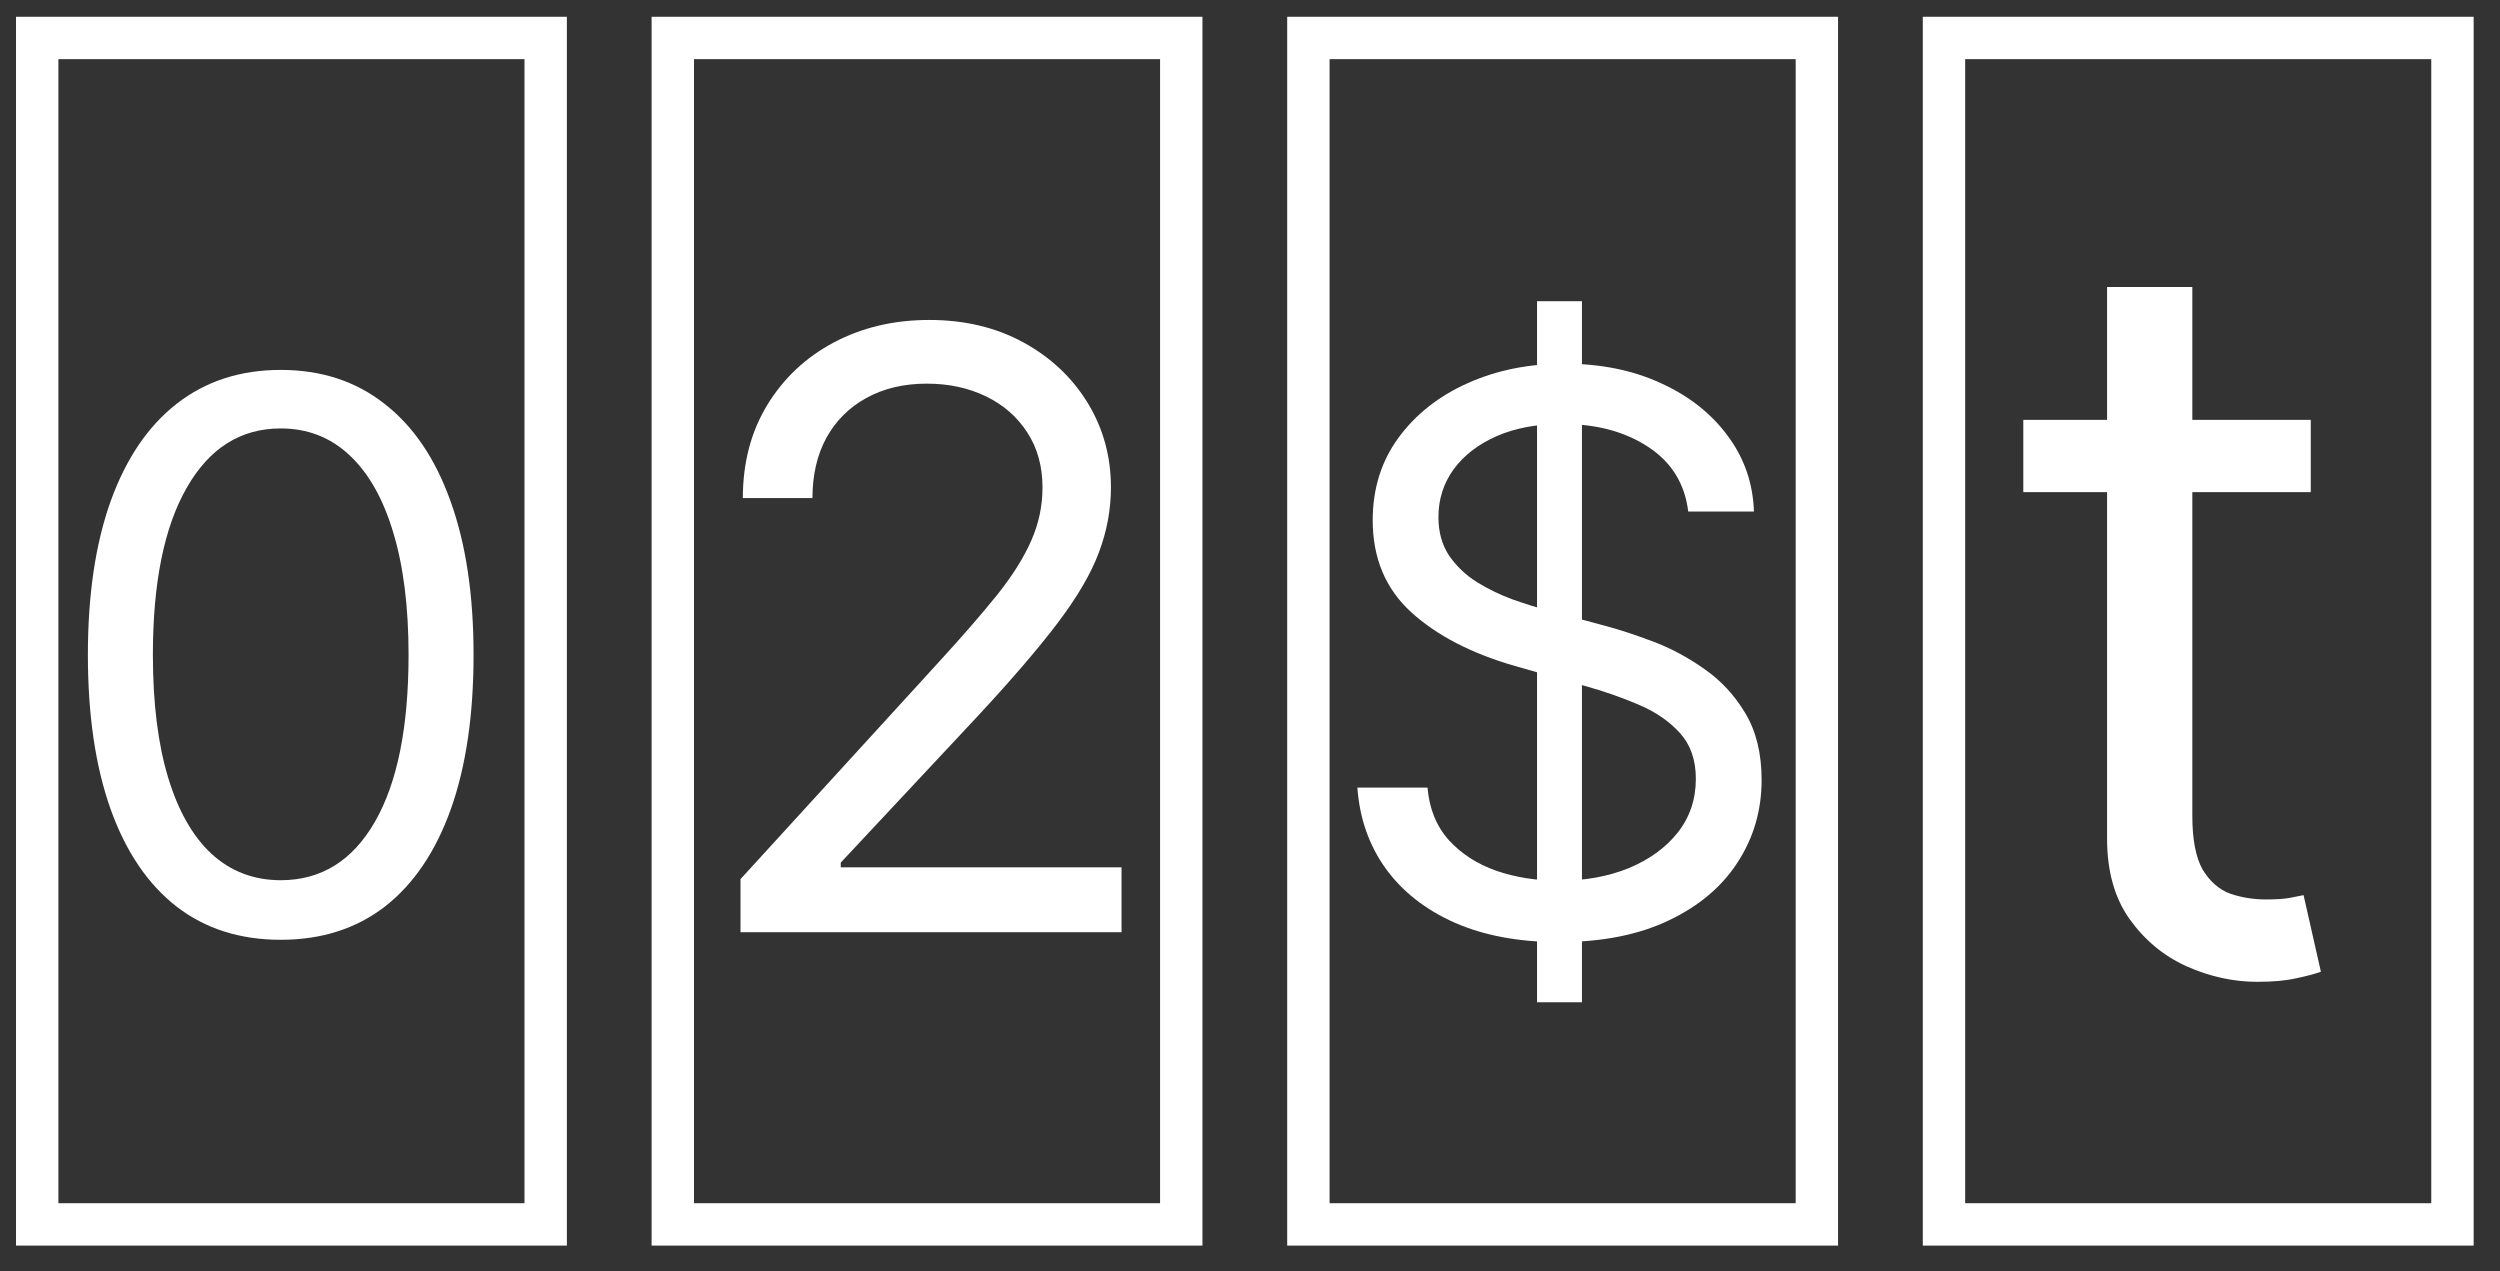 <svg width="59" height="30" viewBox="0 0 59 30" fill="none" xmlns="http://www.w3.org/2000/svg">
<rect x="0" y="0" width="59" height="30" fill="#333333" stroke="none"/>
<rect x="0.878" y="0.896" width="12" height="28" stroke="white"/>
<rect x="15.878" y="0.896" width="12" height="28" stroke="white"/>
<rect x="30.878" y="0.896" width="12" height="28" stroke="white"/>
<rect x="45.878" y="0.896" width="12" height="28" stroke="white"/>
<path d="M36.274 23.654V7.109H37.334V23.654H36.274ZM39.842 12.073C39.764 11.418 39.449 10.909 38.898 10.547C38.346 10.185 37.67 10.005 36.868 10.005C36.282 10.005 35.77 10.099 35.33 10.289C34.895 10.479 34.555 10.739 34.309 11.071C34.068 11.403 33.947 11.78 33.947 12.202C33.947 12.555 34.031 12.859 34.199 13.113C34.372 13.363 34.591 13.572 34.858 13.74C35.126 13.904 35.406 14.04 35.699 14.147C35.992 14.251 36.261 14.335 36.507 14.399L37.851 14.761C38.196 14.852 38.579 14.977 39.001 15.136C39.428 15.296 39.835 15.513 40.223 15.789C40.615 16.06 40.938 16.409 41.192 16.836C41.447 17.263 41.574 17.786 41.574 18.407C41.574 19.122 41.386 19.768 41.011 20.346C40.641 20.923 40.098 21.382 39.383 21.722C38.672 22.062 37.808 22.233 36.791 22.233C35.843 22.233 35.022 22.08 34.328 21.774C33.639 21.468 33.096 21.041 32.7 20.494C32.308 19.947 32.086 19.311 32.034 18.587H33.689C33.732 19.087 33.9 19.501 34.193 19.828C34.49 20.152 34.865 20.393 35.317 20.552C35.774 20.707 36.265 20.785 36.791 20.785C37.403 20.785 37.952 20.686 38.439 20.488C38.926 20.285 39.312 20.005 39.596 19.647C39.88 19.285 40.022 18.863 40.022 18.381C40.022 17.941 39.9 17.584 39.654 17.308C39.408 17.032 39.085 16.808 38.685 16.636C38.284 16.463 37.851 16.312 37.386 16.183L35.757 15.718C34.723 15.421 33.904 14.996 33.301 14.445C32.698 13.893 32.396 13.171 32.396 12.28C32.396 11.538 32.596 10.892 32.997 10.341C33.402 9.785 33.945 9.354 34.626 9.048C35.311 8.738 36.076 8.583 36.92 8.583C37.773 8.583 38.532 8.736 39.195 9.042C39.859 9.343 40.384 9.757 40.772 10.283C41.164 10.808 41.371 11.405 41.393 12.073H39.842Z" fill="white"/>
<path d="M17.476 22V20.747L22.181 15.597C22.733 14.993 23.188 14.469 23.545 14.024C23.902 13.573 24.167 13.151 24.338 12.757C24.515 12.358 24.603 11.94 24.603 11.504C24.603 11.003 24.482 10.569 24.241 10.202C24.004 9.836 23.68 9.553 23.267 9.353C22.854 9.154 22.39 9.054 21.874 9.054C21.327 9.054 20.849 9.168 20.441 9.395C20.037 9.618 19.724 9.931 19.501 10.335C19.283 10.738 19.174 11.212 19.174 11.755H17.531C17.531 10.919 17.724 10.186 18.109 9.555C18.494 8.924 19.018 8.432 19.682 8.08C20.35 7.727 21.099 7.551 21.93 7.551C22.765 7.551 23.505 7.727 24.15 8.08C24.795 8.432 25.301 8.908 25.668 9.506C26.034 10.105 26.218 10.771 26.218 11.504C26.218 12.028 26.122 12.541 25.932 13.042C25.747 13.539 25.422 14.093 24.958 14.706C24.498 15.313 23.86 16.056 23.044 16.933L19.842 20.357V20.469H26.468V22H17.476Z" fill="white"/>
<path d="M54.534 9.909V11.614H47.75V9.909H54.534ZM49.727 6.773H51.739V19.25C51.739 19.818 51.821 20.244 51.986 20.528C52.156 20.807 52.372 20.994 52.633 21.091C52.901 21.182 53.182 21.227 53.477 21.227C53.699 21.227 53.881 21.216 54.023 21.193C54.165 21.165 54.278 21.142 54.364 21.125L54.773 22.932C54.636 22.983 54.446 23.034 54.202 23.085C53.957 23.142 53.648 23.171 53.273 23.171C52.705 23.171 52.148 23.048 51.602 22.804C51.062 22.56 50.614 22.188 50.256 21.688C49.903 21.188 49.727 20.557 49.727 19.796V6.773Z" fill="white"/>
<path d="M6.625 22.179C5.662 22.179 4.842 21.917 4.164 21.393C3.487 20.864 2.969 20.099 2.611 19.098C2.253 18.092 2.074 16.878 2.074 15.454C2.074 14.04 2.253 12.832 2.611 11.83C2.973 10.825 3.493 10.057 4.17 9.529C4.852 8.996 5.67 8.73 6.625 8.73C7.58 8.73 8.396 8.996 9.073 9.529C9.755 10.057 10.275 10.825 10.633 11.83C10.995 12.832 11.176 14.04 11.176 15.454C11.176 16.878 10.997 18.092 10.639 19.098C10.281 20.099 9.763 20.864 9.086 21.393C8.408 21.917 7.588 22.179 6.625 22.179ZM6.625 20.773C7.58 20.773 8.321 20.312 8.849 19.392C9.378 18.472 9.642 17.159 9.642 15.454C9.642 14.321 9.521 13.356 9.278 12.559C9.039 11.762 8.694 11.155 8.242 10.737C7.795 10.32 7.256 10.111 6.625 10.111C5.679 10.111 4.94 10.577 4.407 11.511C3.874 12.44 3.608 13.754 3.608 15.454C3.608 16.588 3.727 17.551 3.966 18.344C4.205 19.136 4.548 19.739 4.995 20.153C5.447 20.566 5.99 20.773 6.625 20.773Z" fill="white"/>
</svg>

